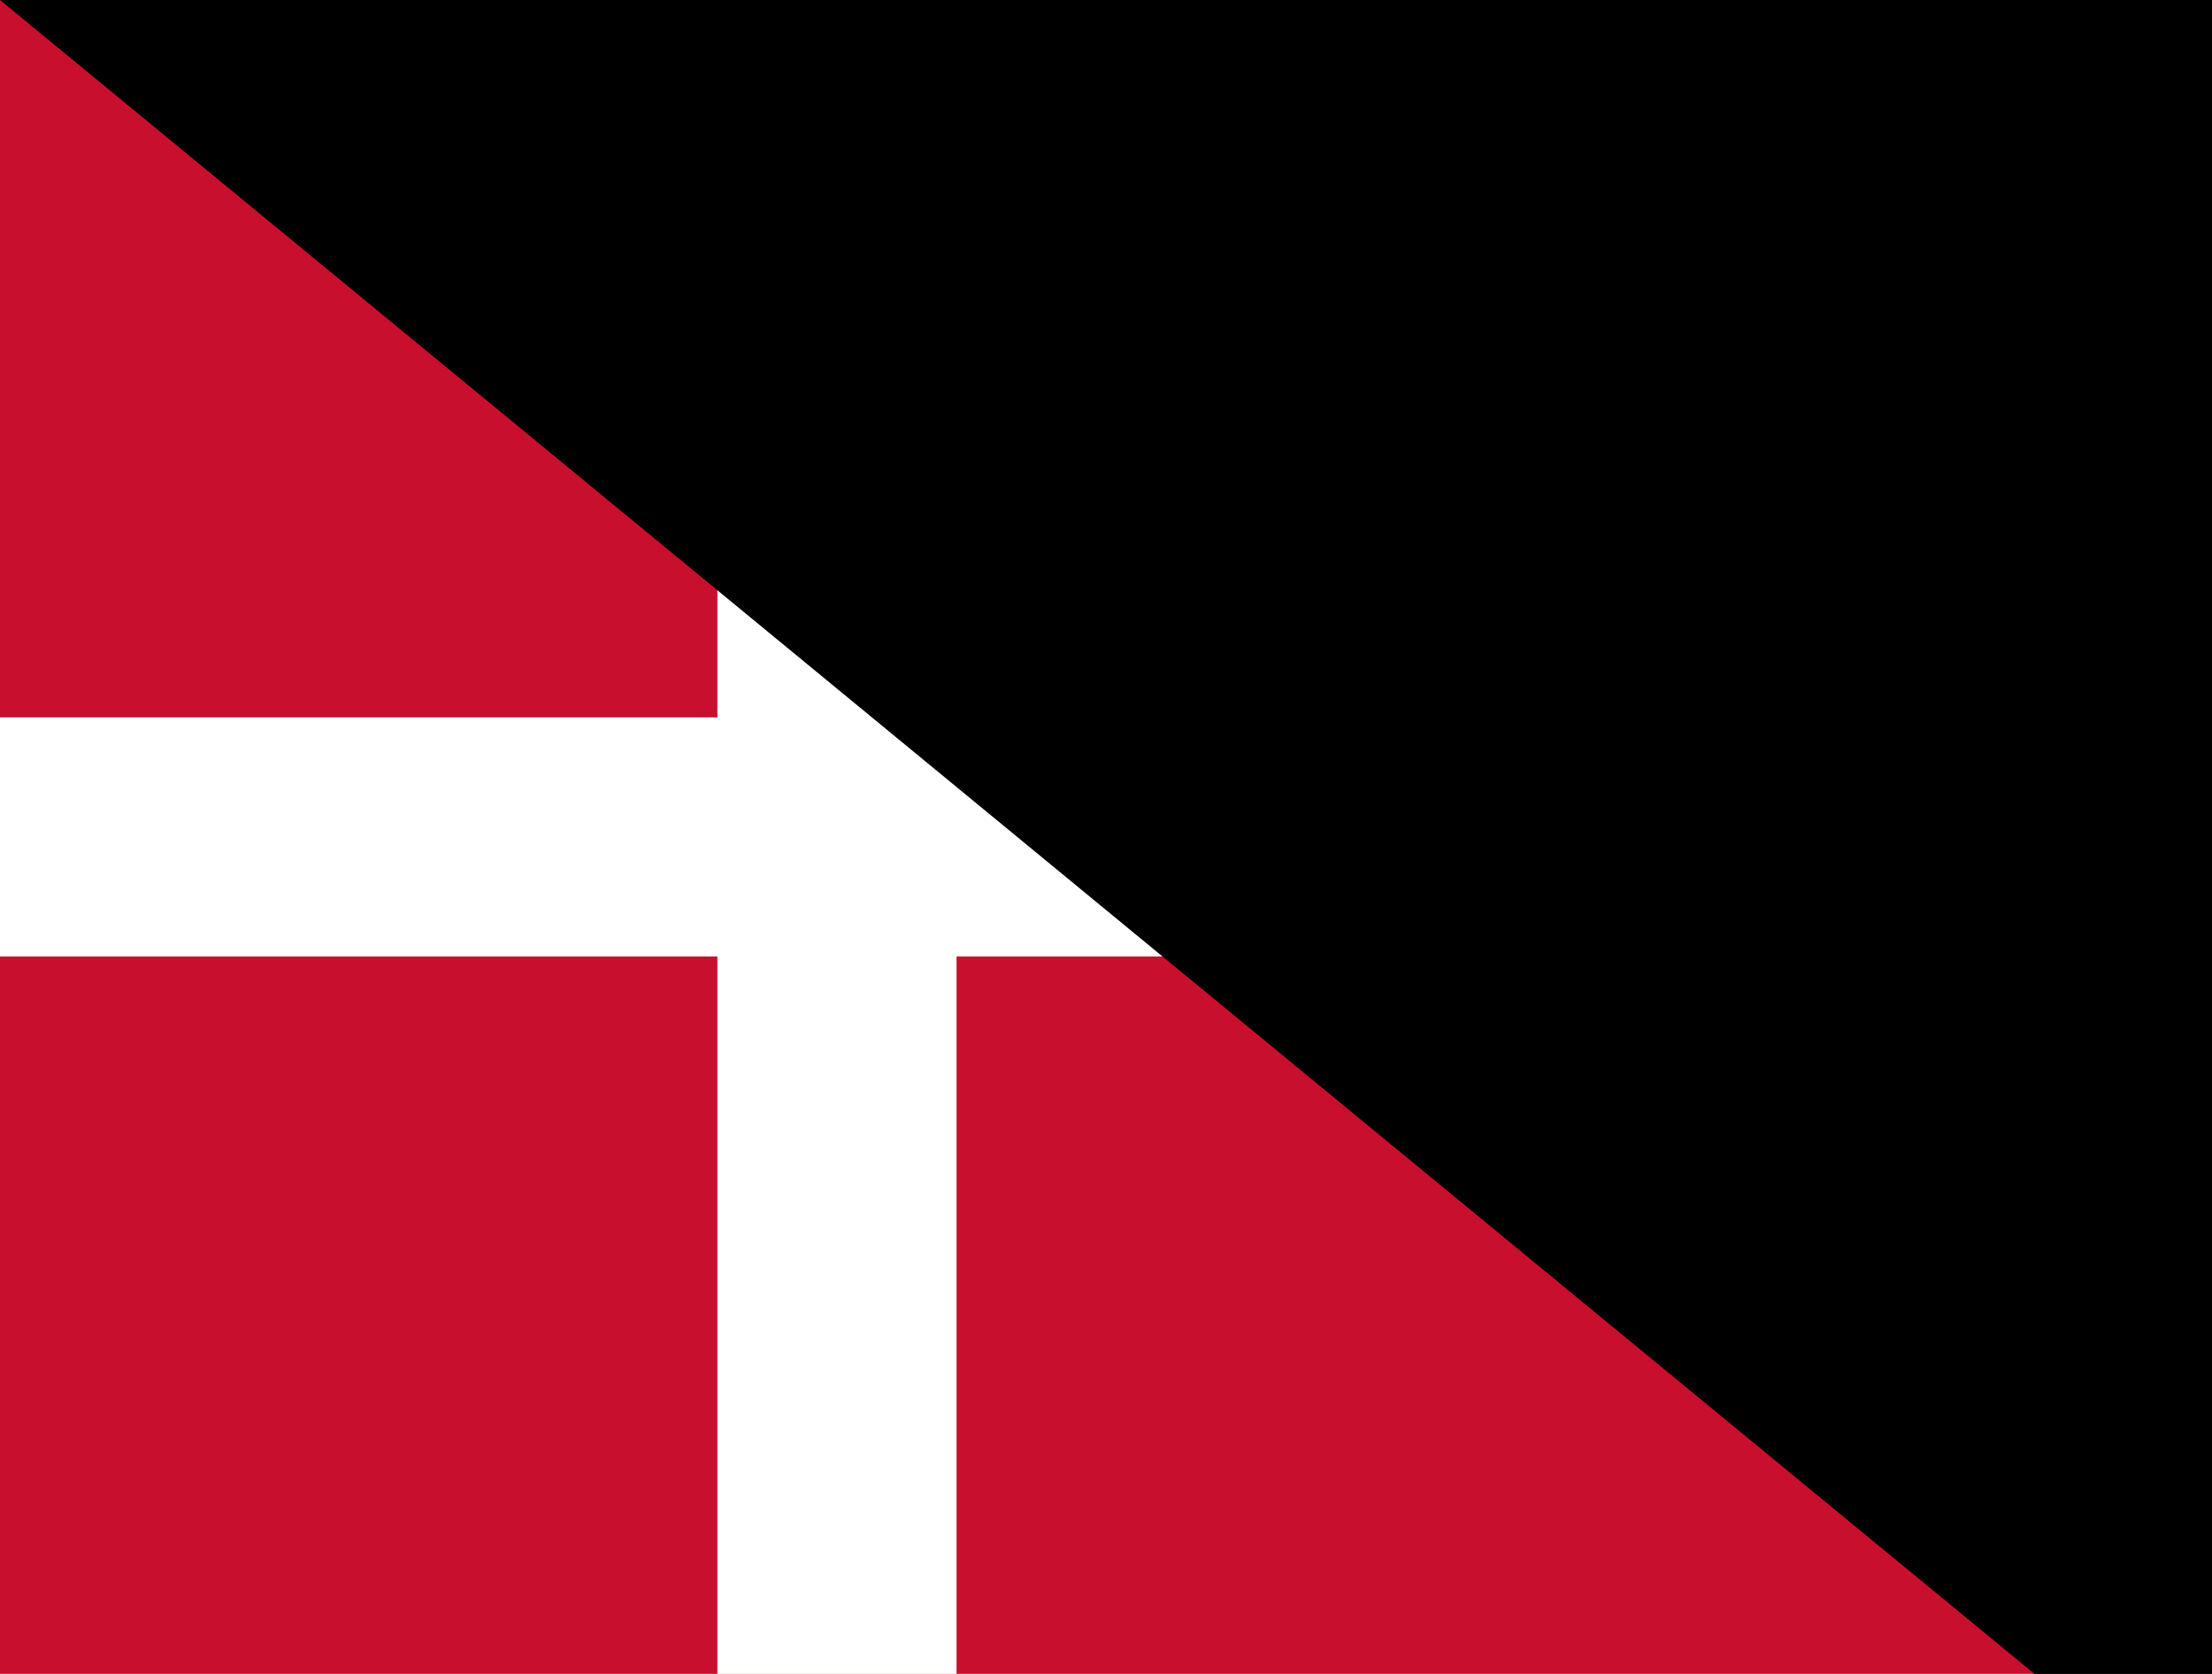 <?xml version="1.0" encoding="UTF-8"?><svg xmlns="http://www.w3.org/2000/svg" viewBox="0 0 37 28"><path fill="#c8102e" d="M0,0H37V28H0Z"/><path fill="#fff" d="M0,12H12V0H16V12H37V16H16V28H12V16H0Z"/><path id="path-b7248" d="m m0 79 m0 65 m0 65 m0 65 m0 65 m0 65 m0 65 m0 65 m0 65 m0 65 m0 65 m0 65 m0 65 m0 65 m0 65 m0 65 m0 65 m0 65 m0 65 m0 65 m0 77 m0 54 m0 85 m0 84 m0 99 m0 108 m0 117 m0 74 m0 47 m0 113 m0 88 m0 103 m0 68 m0 66 m0 51 m0 121 m0 66 m0 82 m0 56 m0 88 m0 76 m0 83 m0 65 m0 87 m0 115 m0 109 m0 65 m0 117 m0 81 m0 121 m0 55 m0 104 m0 65 m0 85 m0 80 m0 53 m0 112 m0 77 m0 66 m0 49 m0 67 m0 81 m0 73 m0 86 m0 56 m0 71 m0 54 m0 78 m0 108 m0 78 m0 101 m0 76 m0 73 m0 68 m0 49 m0 80 m0 109 m0 73 m0 104 m0 100 m0 76 m0 75 m0 81 m0 88 m0 43 m0 119 m0 61 m0 61"/>
</svg>
